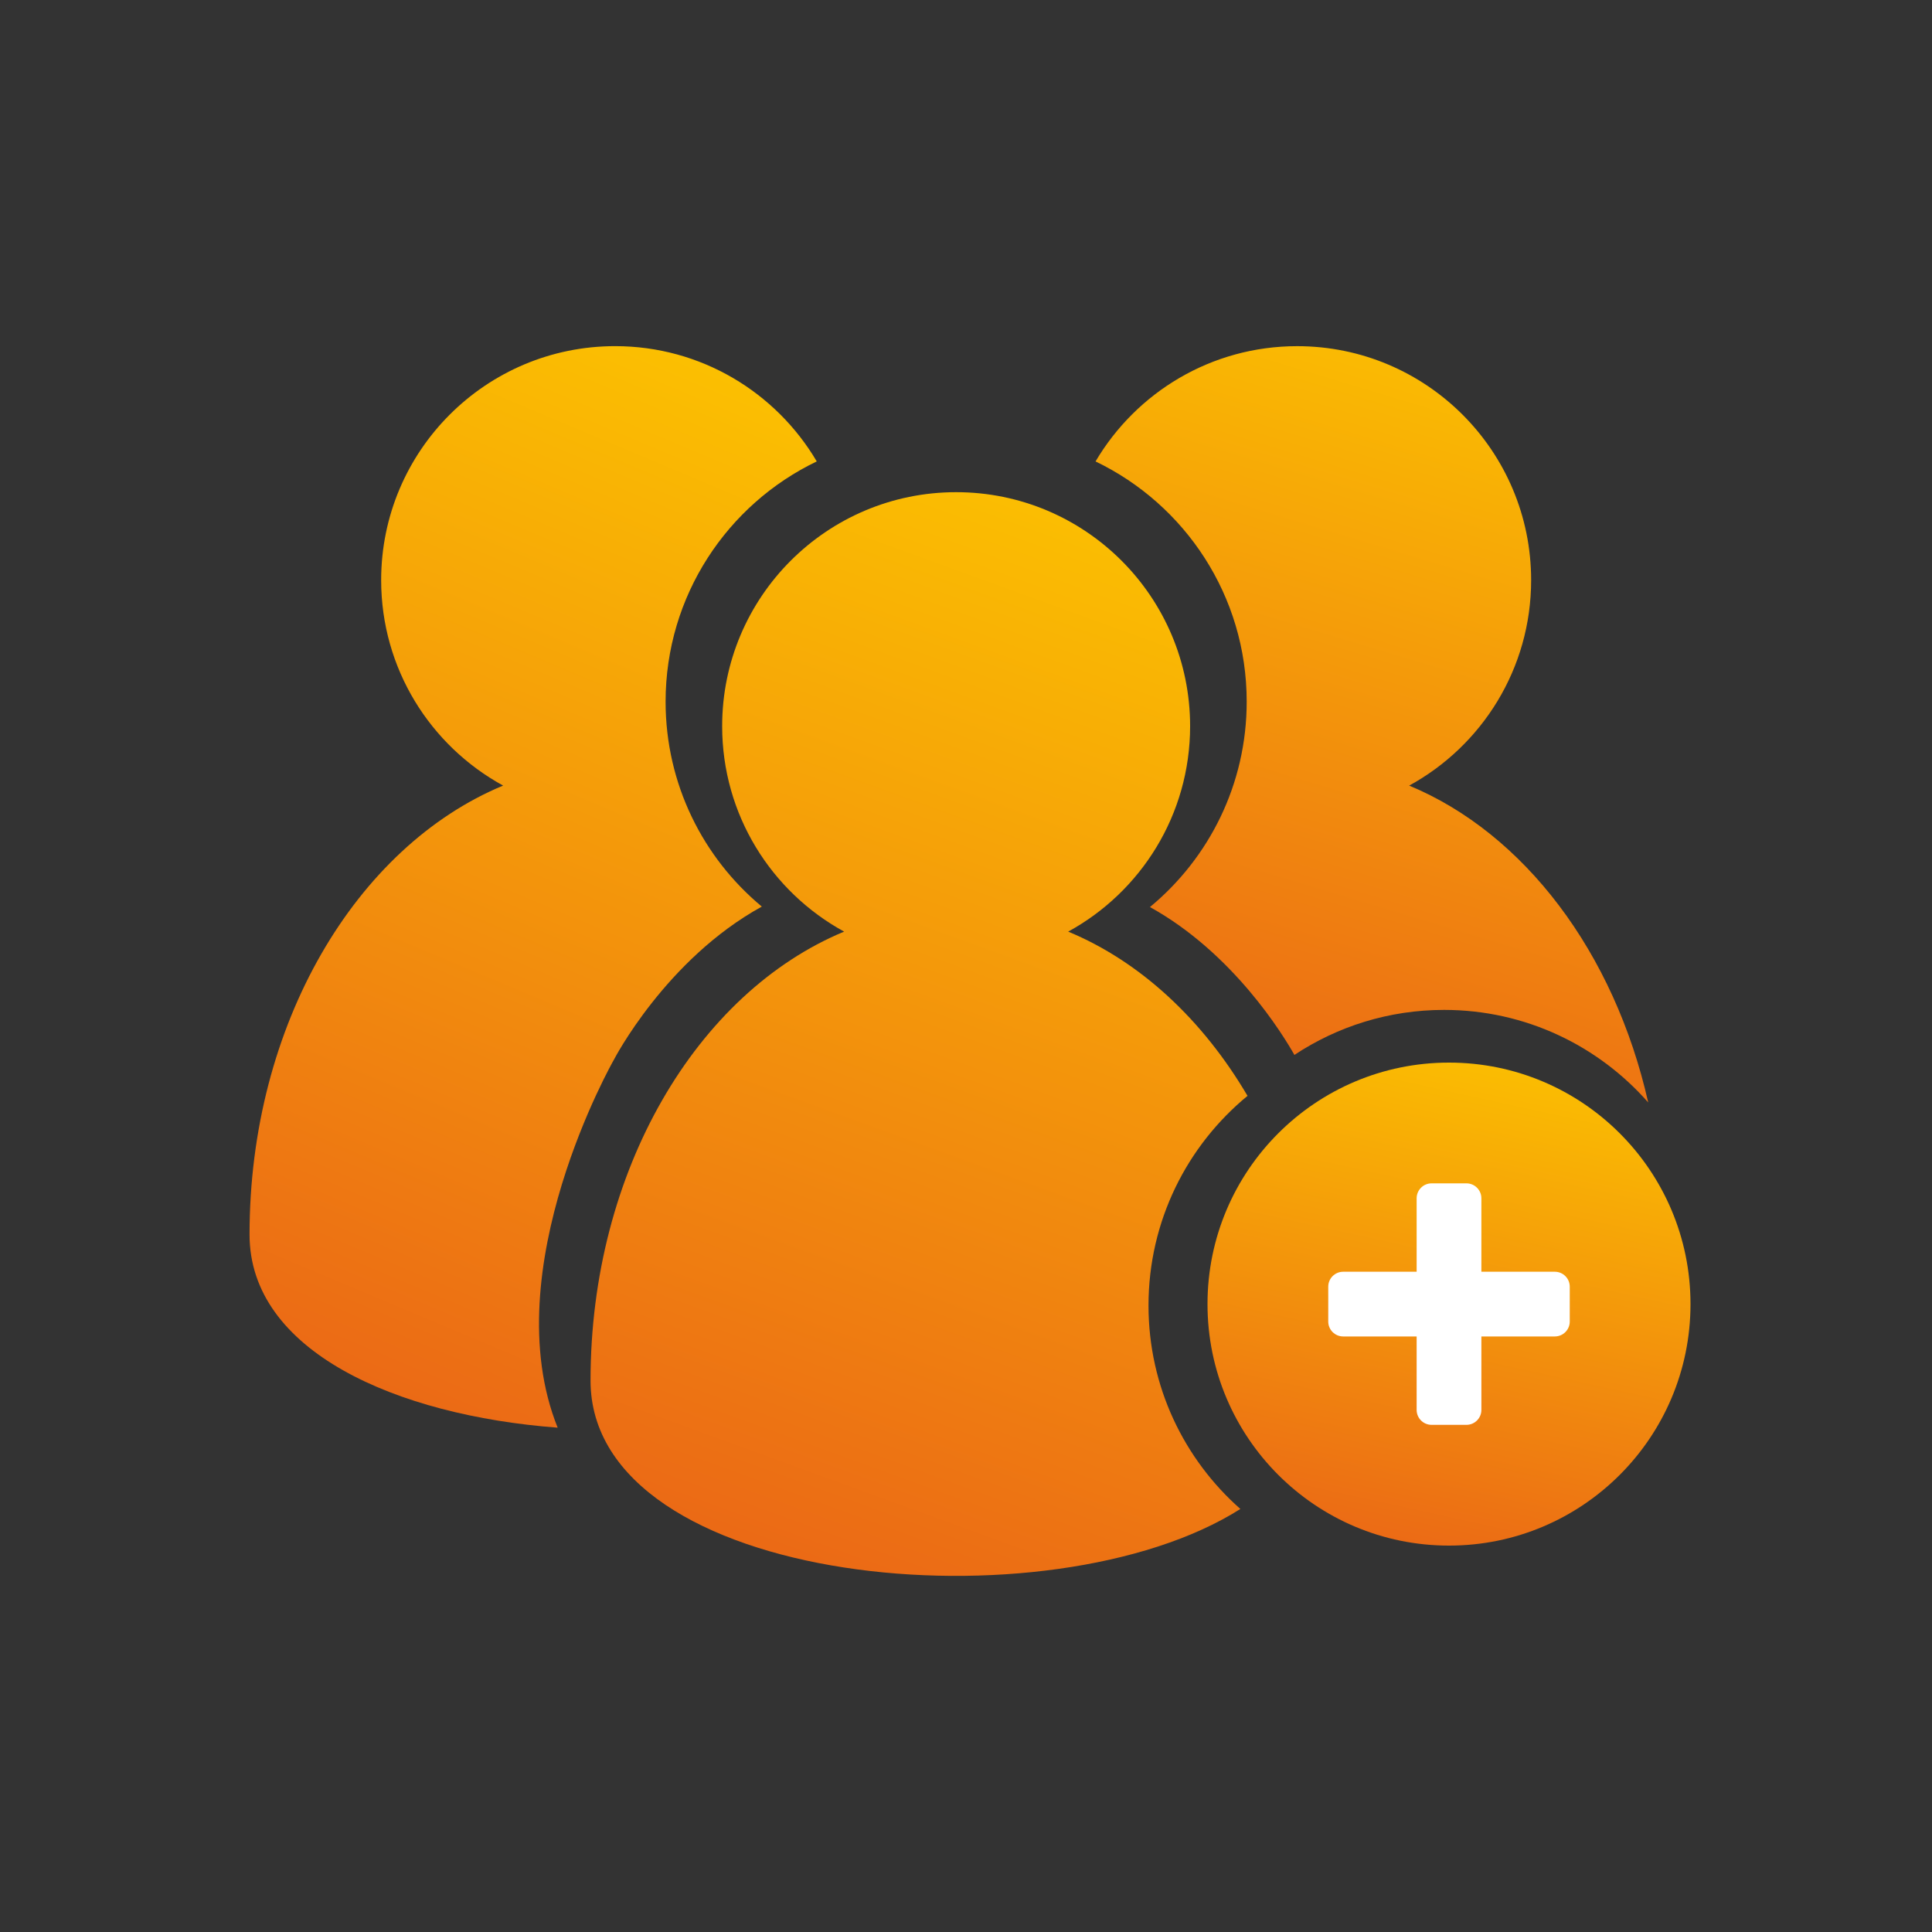 <svg width="80" height="80" viewBox="0 0 80 80" fill="none" xmlns="http://www.w3.org/2000/svg">
<rect x="0" y="0" width="80" height="80" fill="#333333" stroke="none"/>
<path d="M51.623 29.054C51.623 32.477 50.063 35.536 47.617 37.559C51.068 39.469 53.129 42.85 53.599 43.682C55.376 42.505 57.506 41.818 59.797 41.818C63.167 41.818 66.188 43.303 68.249 45.651C66.846 39.438 63.112 34.505 58.351 32.53C61.36 30.886 63.401 27.693 63.401 24.023C63.401 18.672 59.063 14.334 53.712 14.334C50.156 14.334 47.05 16.251 45.364 19.107C49.067 20.886 51.623 24.671 51.623 29.054Z" fill="url(#paint0_linear_496_1856)"/>
<path d="M25.425 43.872C25.425 43.872 27.567 39.725 31.545 37.54C29.111 35.517 27.561 32.467 27.561 29.054C27.561 24.671 30.117 20.885 33.82 19.106C32.134 16.25 29.027 14.333 25.472 14.333C20.12 14.333 15.783 18.671 15.783 24.022C15.783 27.692 17.824 30.885 20.833 32.529C14.742 35.057 10.333 42.422 10.333 51.12C10.333 55.945 16.394 58.61 23.092 59.117C20.451 52.559 25.425 43.872 25.425 43.872Z" fill="url(#paint1_linear_496_1856)"/>
<path d="M47.557 54.058C47.557 50.561 49.153 47.438 51.657 45.377C49.8 42.222 47.219 39.816 44.231 38.576C47.239 36.932 49.28 33.739 49.28 30.069C49.28 24.718 44.943 20.38 39.592 20.38C34.241 20.38 29.903 24.718 29.903 30.069C29.903 33.739 31.944 36.932 34.953 38.576C28.862 41.103 24.453 48.469 24.453 57.166C24.453 65.715 43.471 67.486 51.361 62.483C49.029 60.424 47.557 57.414 47.557 54.058Z" fill="url(#paint2_linear_496_1856)"/>
<path d="M60 44C54.477 44 50 48.477 50 54C50 59.522 54.477 64 60 64C65.523 64 70 59.522 70 54C70 48.477 65.523 44 60 44Z" fill="url(#paint3_linear_496_1856)"/>
<path d="M64.381 52.66H61.341V49.619C61.341 49.277 61.063 49 60.722 49H59.279C58.937 49 58.66 49.277 58.66 49.619V52.66H55.619C55.277 52.66 55 52.937 55 53.278V54.722C55 55.063 55.277 55.34 55.619 55.34H58.66V58.381C58.66 58.723 58.937 59 59.279 59H60.722C61.063 59 61.341 58.723 61.341 58.381V55.34H64.381C64.723 55.34 65 55.063 65 54.722V53.278C65 52.937 64.723 52.66 64.381 52.66Z" fill="white"/>
<defs>
<linearGradient id="paint0_linear_496_1856" x1="45.364" y1="45.651" x2="55.943" y2="10.618" gradientUnits="userSpaceOnUse">
<stop stop-color="#EA6317"/>
<stop offset="1" stop-color="#FCC400"/>
</linearGradient>
<linearGradient id="paint1_linear_496_1856" x1="10.333" y1="59.117" x2="29.873" y2="12.673" gradientUnits="userSpaceOnUse">
<stop stop-color="#EA6317"/>
<stop offset="1" stop-color="#FCC400"/>
</linearGradient>
<linearGradient id="paint2_linear_496_1856" x1="24.453" y1="65.254" x2="42.058" y2="16.886" gradientUnits="userSpaceOnUse">
<stop stop-color="#EA6317"/>
<stop offset="1" stop-color="#FCC400"/>
</linearGradient>
<linearGradient id="paint3_linear_496_1856" x1="50" y1="64" x2="55.136" y2="40.721" gradientUnits="userSpaceOnUse">
<stop stop-color="#EA6317"/>
<stop offset="1" stop-color="#FCC400"/>
</linearGradient>
</defs>
</svg>

